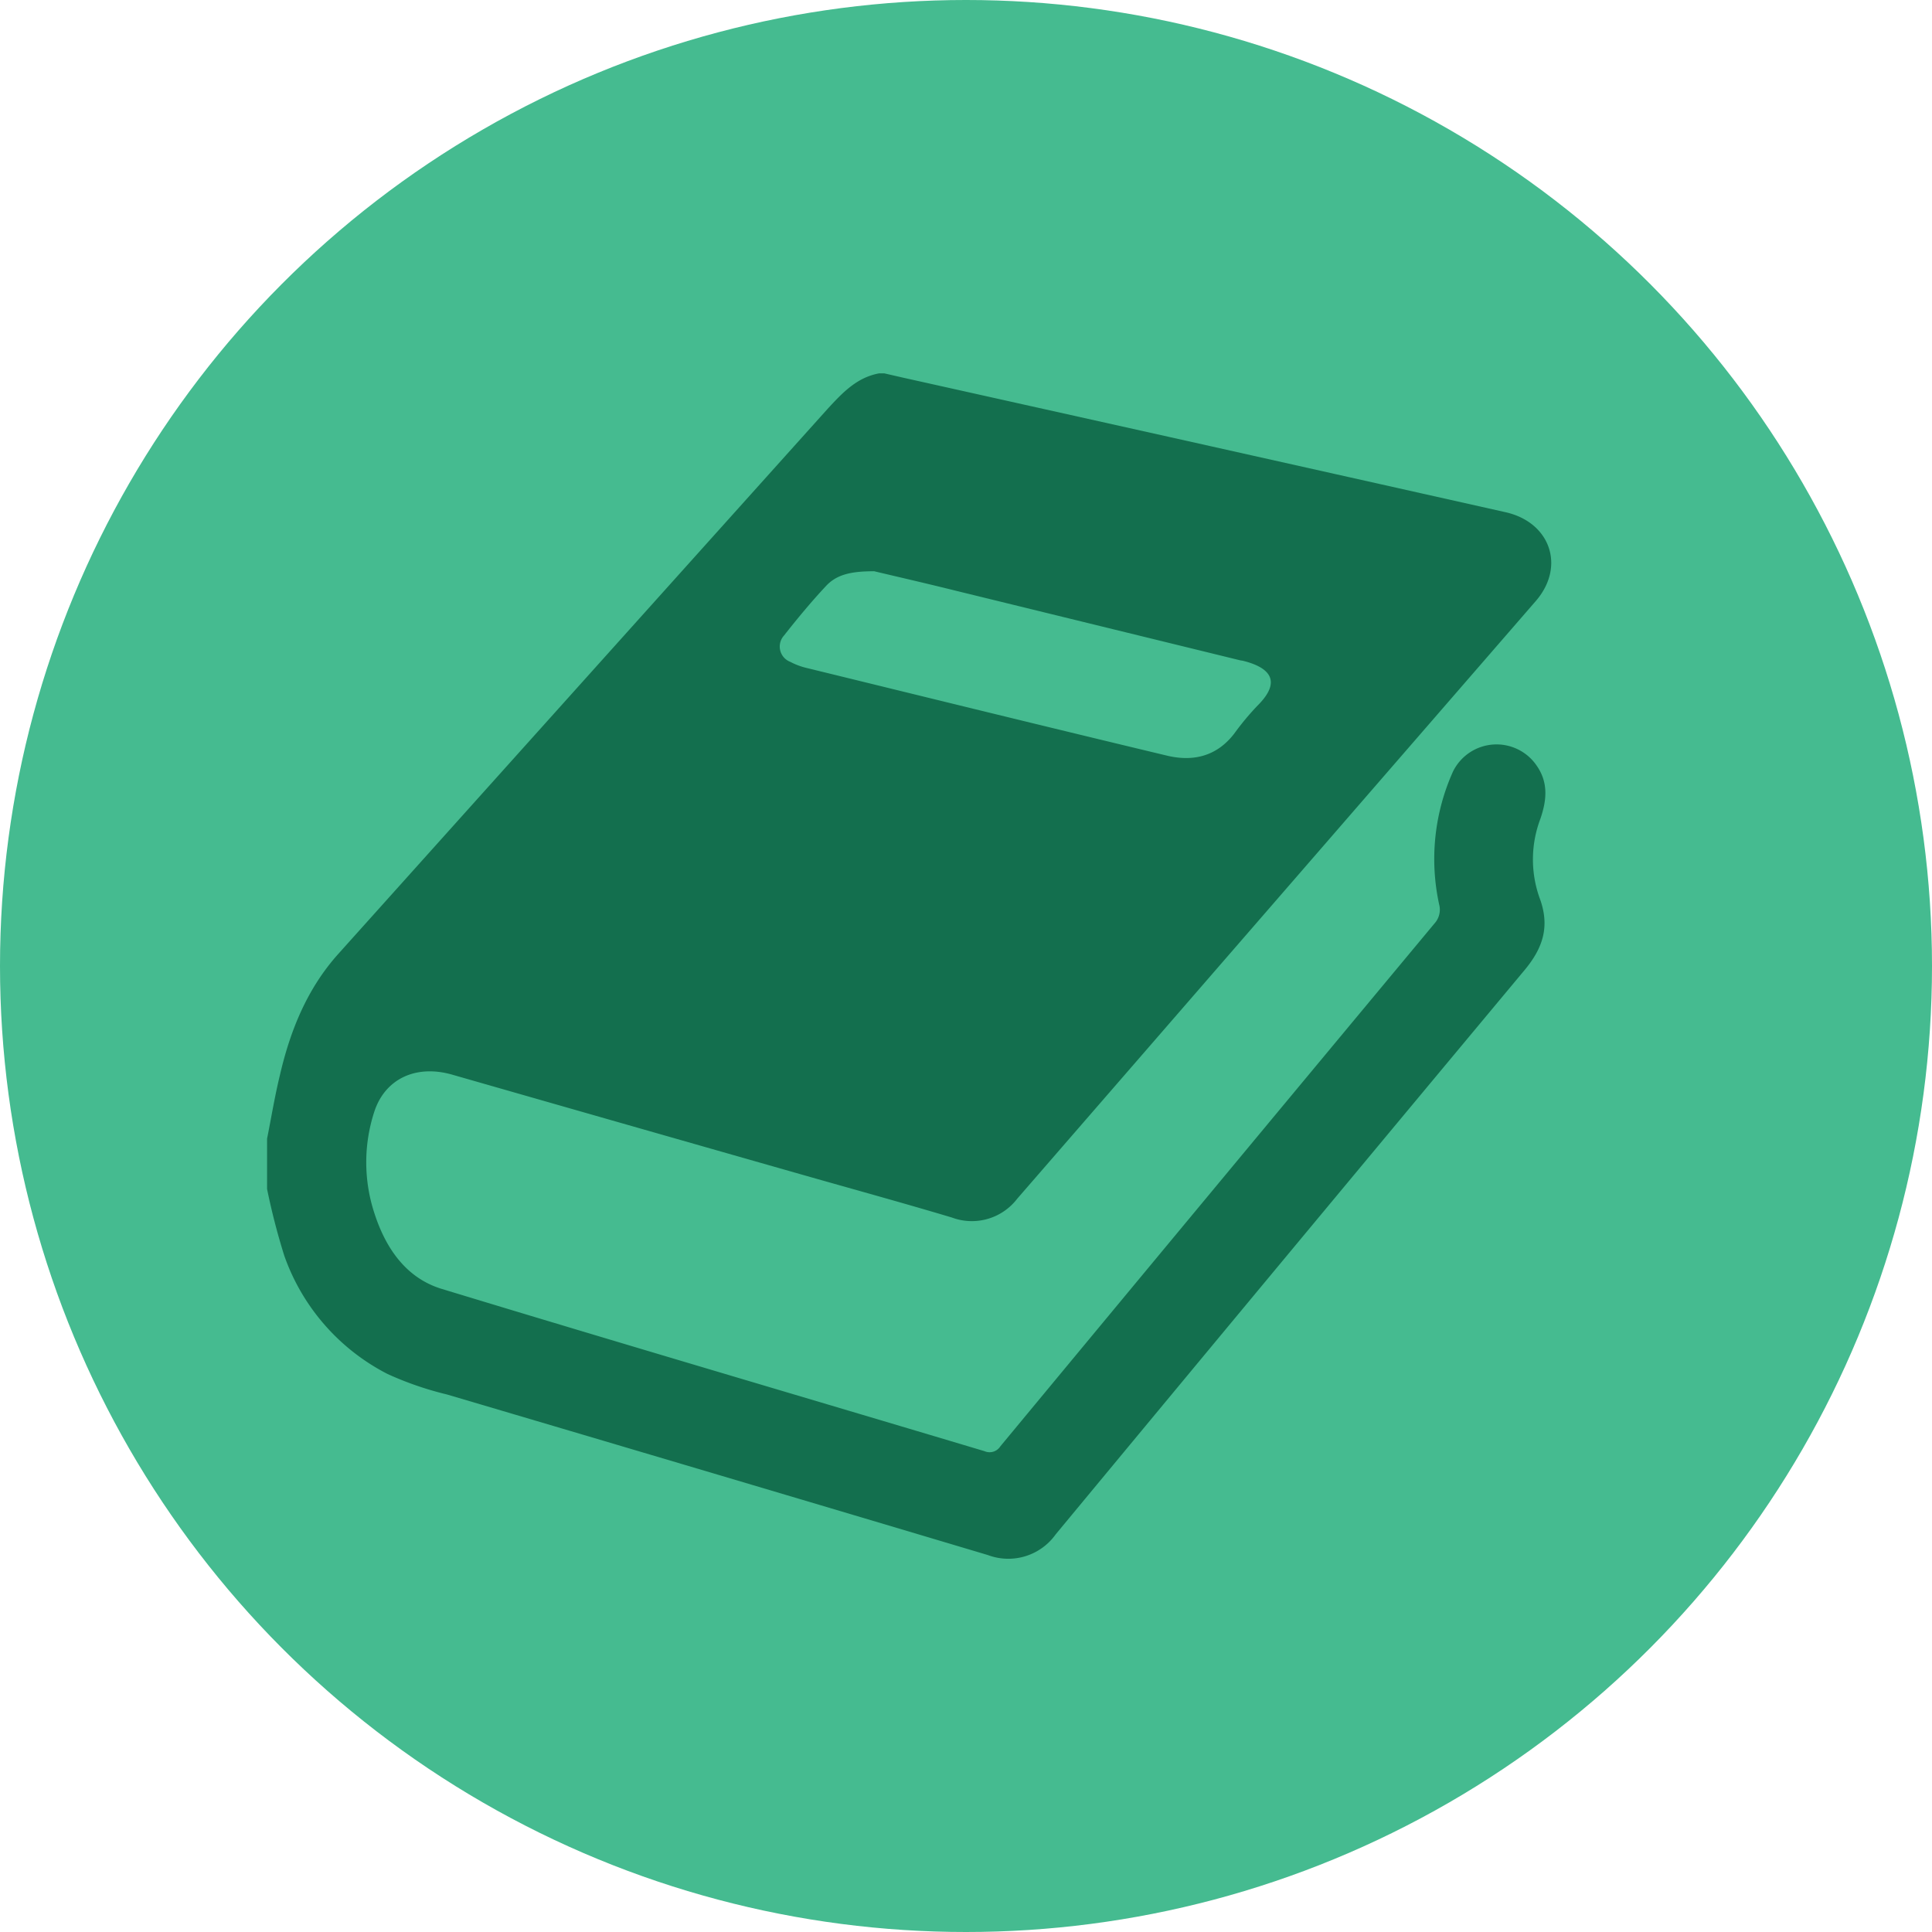 <svg id="Layer_1" data-name="Layer 1" xmlns="http://www.w3.org/2000/svg" viewBox="0 0 250 250"><defs><style>.cls-1{fill:#45bb90;}.cls-2{fill:#136f4e;}</style></defs><title>book</title><circle class="cls-1" cx="125" cy="125" r="125"/><path class="cls-2" d="M173.21,106.9h0.65l2.35,0.54,34.43,7.67q21.81,4.87,43.62,9.76c5.78,1.3,7.77,7,3.94,11.46Q224.66,175,191.07,213.7a7.39,7.39,0,0,1-8.45,2.44c-6.38-1.91-12.81-3.67-19.22-5.5q-22.74-6.48-45.48-13c-4.7-1.33-8.7.57-10.07,4.88a21.11,21.11,0,0,0,.06,13.13c1.45,4.47,4.09,8.32,8.68,9.72,23.38,7.11,46.83,14,70.24,21a1.65,1.65,0,0,0,2.05-.62q28.05-33.86,56.18-67.66a2.65,2.65,0,0,0,.6-2.49,27.62,27.62,0,0,1,1.8-17.18,6.28,6.28,0,0,1,10.85-.72c1.53,2.22,1.25,4.51.46,6.83a14.83,14.83,0,0,0-.12,10.22c1.39,3.69.46,6.5-1.94,9.38q-30.4,36.46-60.66,73a7.53,7.53,0,0,1-8.79,2.68q-35-10.44-70-20.78a42.45,42.45,0,0,1-7.66-2.64,27.42,27.42,0,0,1-13.38-15.33A87.15,87.15,0,0,1,94,212.45v-6.52c0.55-2.75,1-5.52,1.67-8.26,1.34-5.77,3.53-11.17,7.55-15.65q31.65-35.27,63.31-70.52C168.44,109.43,170.3,107.43,173.21,106.9Zm-0.69,25.61c-3,0-4.88.43-6.28,2-1.87,2-3.65,4.16-5.36,6.33a2.12,2.12,0,0,0,.84,3.4,8.69,8.69,0,0,0,2,.76c15.57,3.81,31.14,7.64,46.73,11.37,3.38,0.81,6.46.09,8.72-2.88a34.6,34.6,0,0,1,3-3.6c3.12-3.11,1.68-4.91-1.91-5.8l-0.32-.05L183,135C179.22,134.06,175.42,133.19,172.52,132.5Z" transform="translate(-59.44 -58.59)"/></svg>